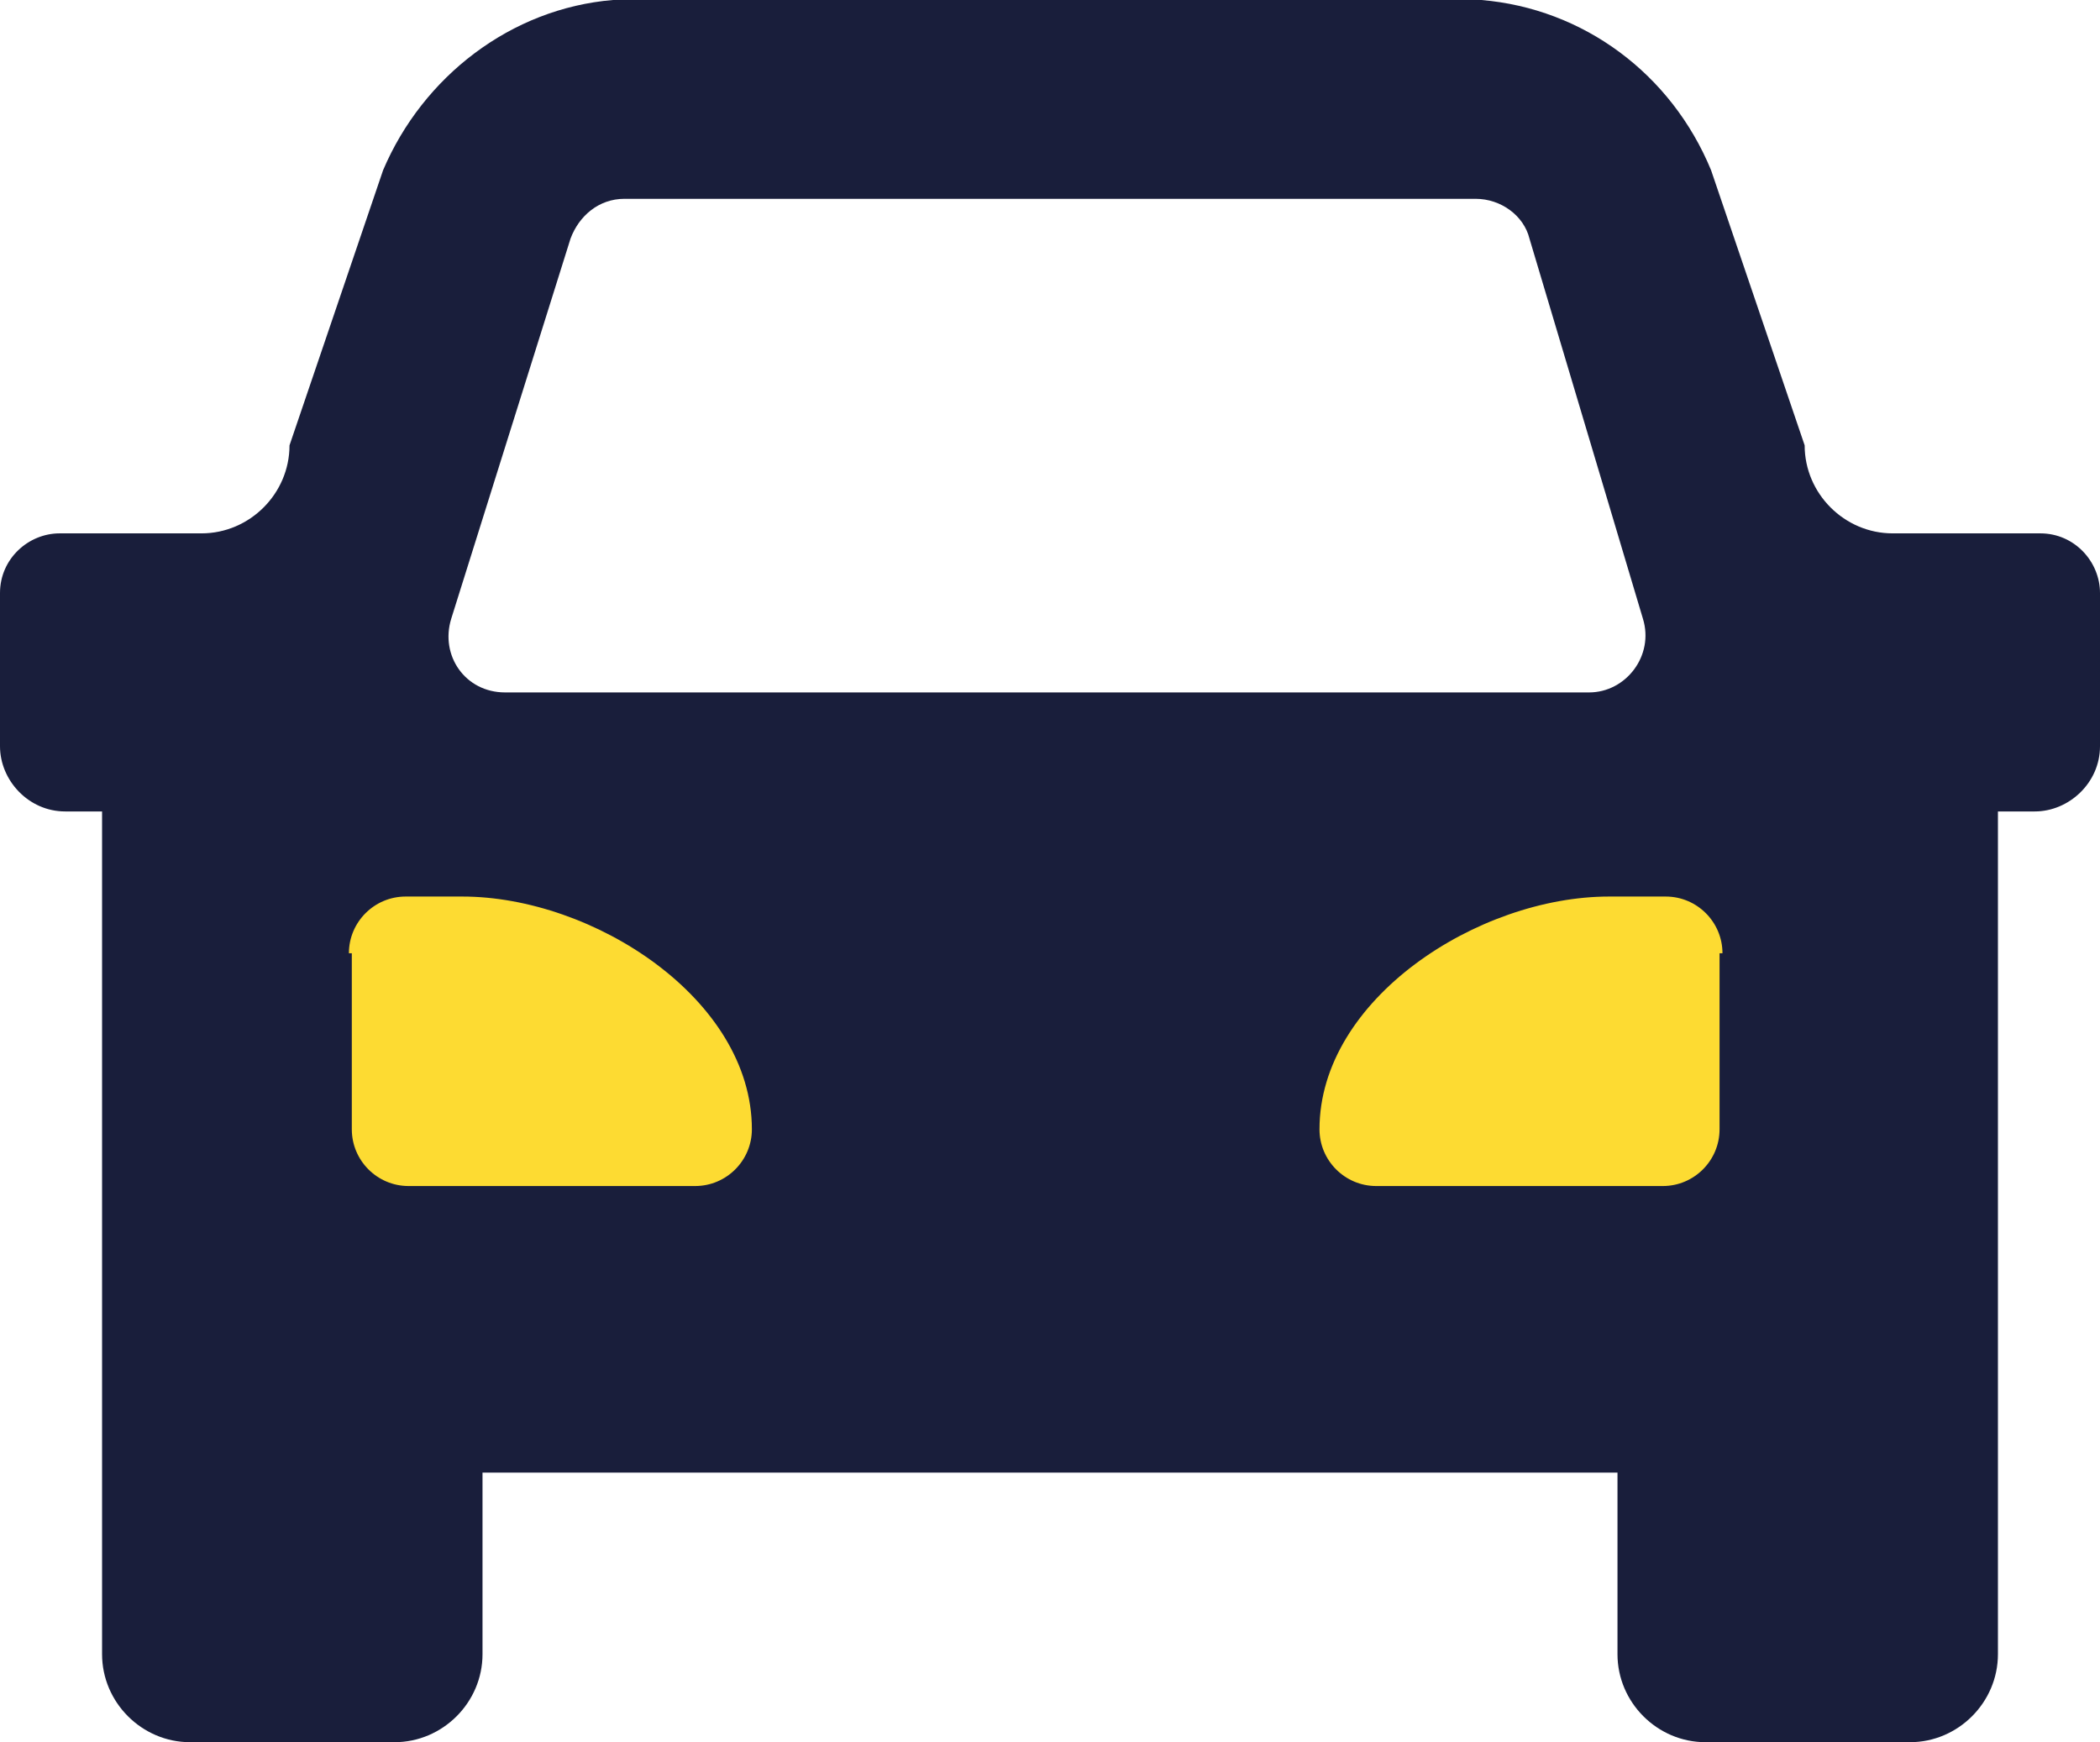 <?xml version="1.0" encoding="UTF-8"?>
<svg id="Layer_2" xmlns="http://www.w3.org/2000/svg" viewBox="0 0 79.21 65.72">
  <defs>
    <style>
      .cls-1 {
        fill: #fddb32;
      }

      .cls-2 {
        fill: #191e3b;
      }
    </style>
  </defs>
  <g id="Layer_1-2" data-name="Layer_1">
    <g id="svg3486">
      <g>
        <path class="cls-2" d="M76.74,20.12h-5.35c-1.82,0-3.32-1.5-3.32-3.32l-3.53-10.38c-1.5-3.64-4.82-6.1-8.67-6.42H23.12c-3.85.32-7.17,2.89-8.67,6.42l-3.53,10.38c0,1.82-1.5,3.32-3.32,3.32H2.25c-1.18,0-2.25.96-2.25,2.25v5.78c0,1.28,1.07,2.46,2.46,2.46h1.39v31.79c0,1.82,1.5,3.32,3.32,3.32h7.71c1.82,0,3.32-1.5,3.32-3.32v-6.85h42.81v6.85c0,1.82,1.5,3.32,3.32,3.32h7.71c1.82,0,3.32-1.5,3.32-3.32v-31.79h1.39c1.28,0,2.46-1.07,2.46-2.46v-5.78c0-1.18-.96-2.25-2.25-2.25h-.21ZM59.94,26.12H19.05c-1.5,0-2.46-1.39-2.03-2.78l4.5-14.34c.32-.86,1.07-1.5,2.03-1.5h32.11c.96,0,1.82.64,2.03,1.5l4.28,14.34c.43,1.39-.64,2.78-2.03,2.78Z"/>
        <path class="cls-1" d="M13.27,35.96v6.64c0,1.18.96,2.14,2.14,2.14h10.81c1.18,0,2.14-.96,2.14-2.14h0c0-4.92-5.99-8.78-10.92-8.78h-2.14c-1.18,0-2.14.96-2.14,2.14h.11Z"/>
        <path class="cls-1" d="M64.86,35.96v6.64c0,1.18-.96,2.14-2.14,2.14h-10.81c-1.18,0-2.14-.96-2.14-2.14h0c0-4.92,5.99-8.78,10.92-8.78h2.14c1.18,0,2.14.96,2.14,2.14h-.11Z"/>
      </g>
    </g>
  </g>
</svg>